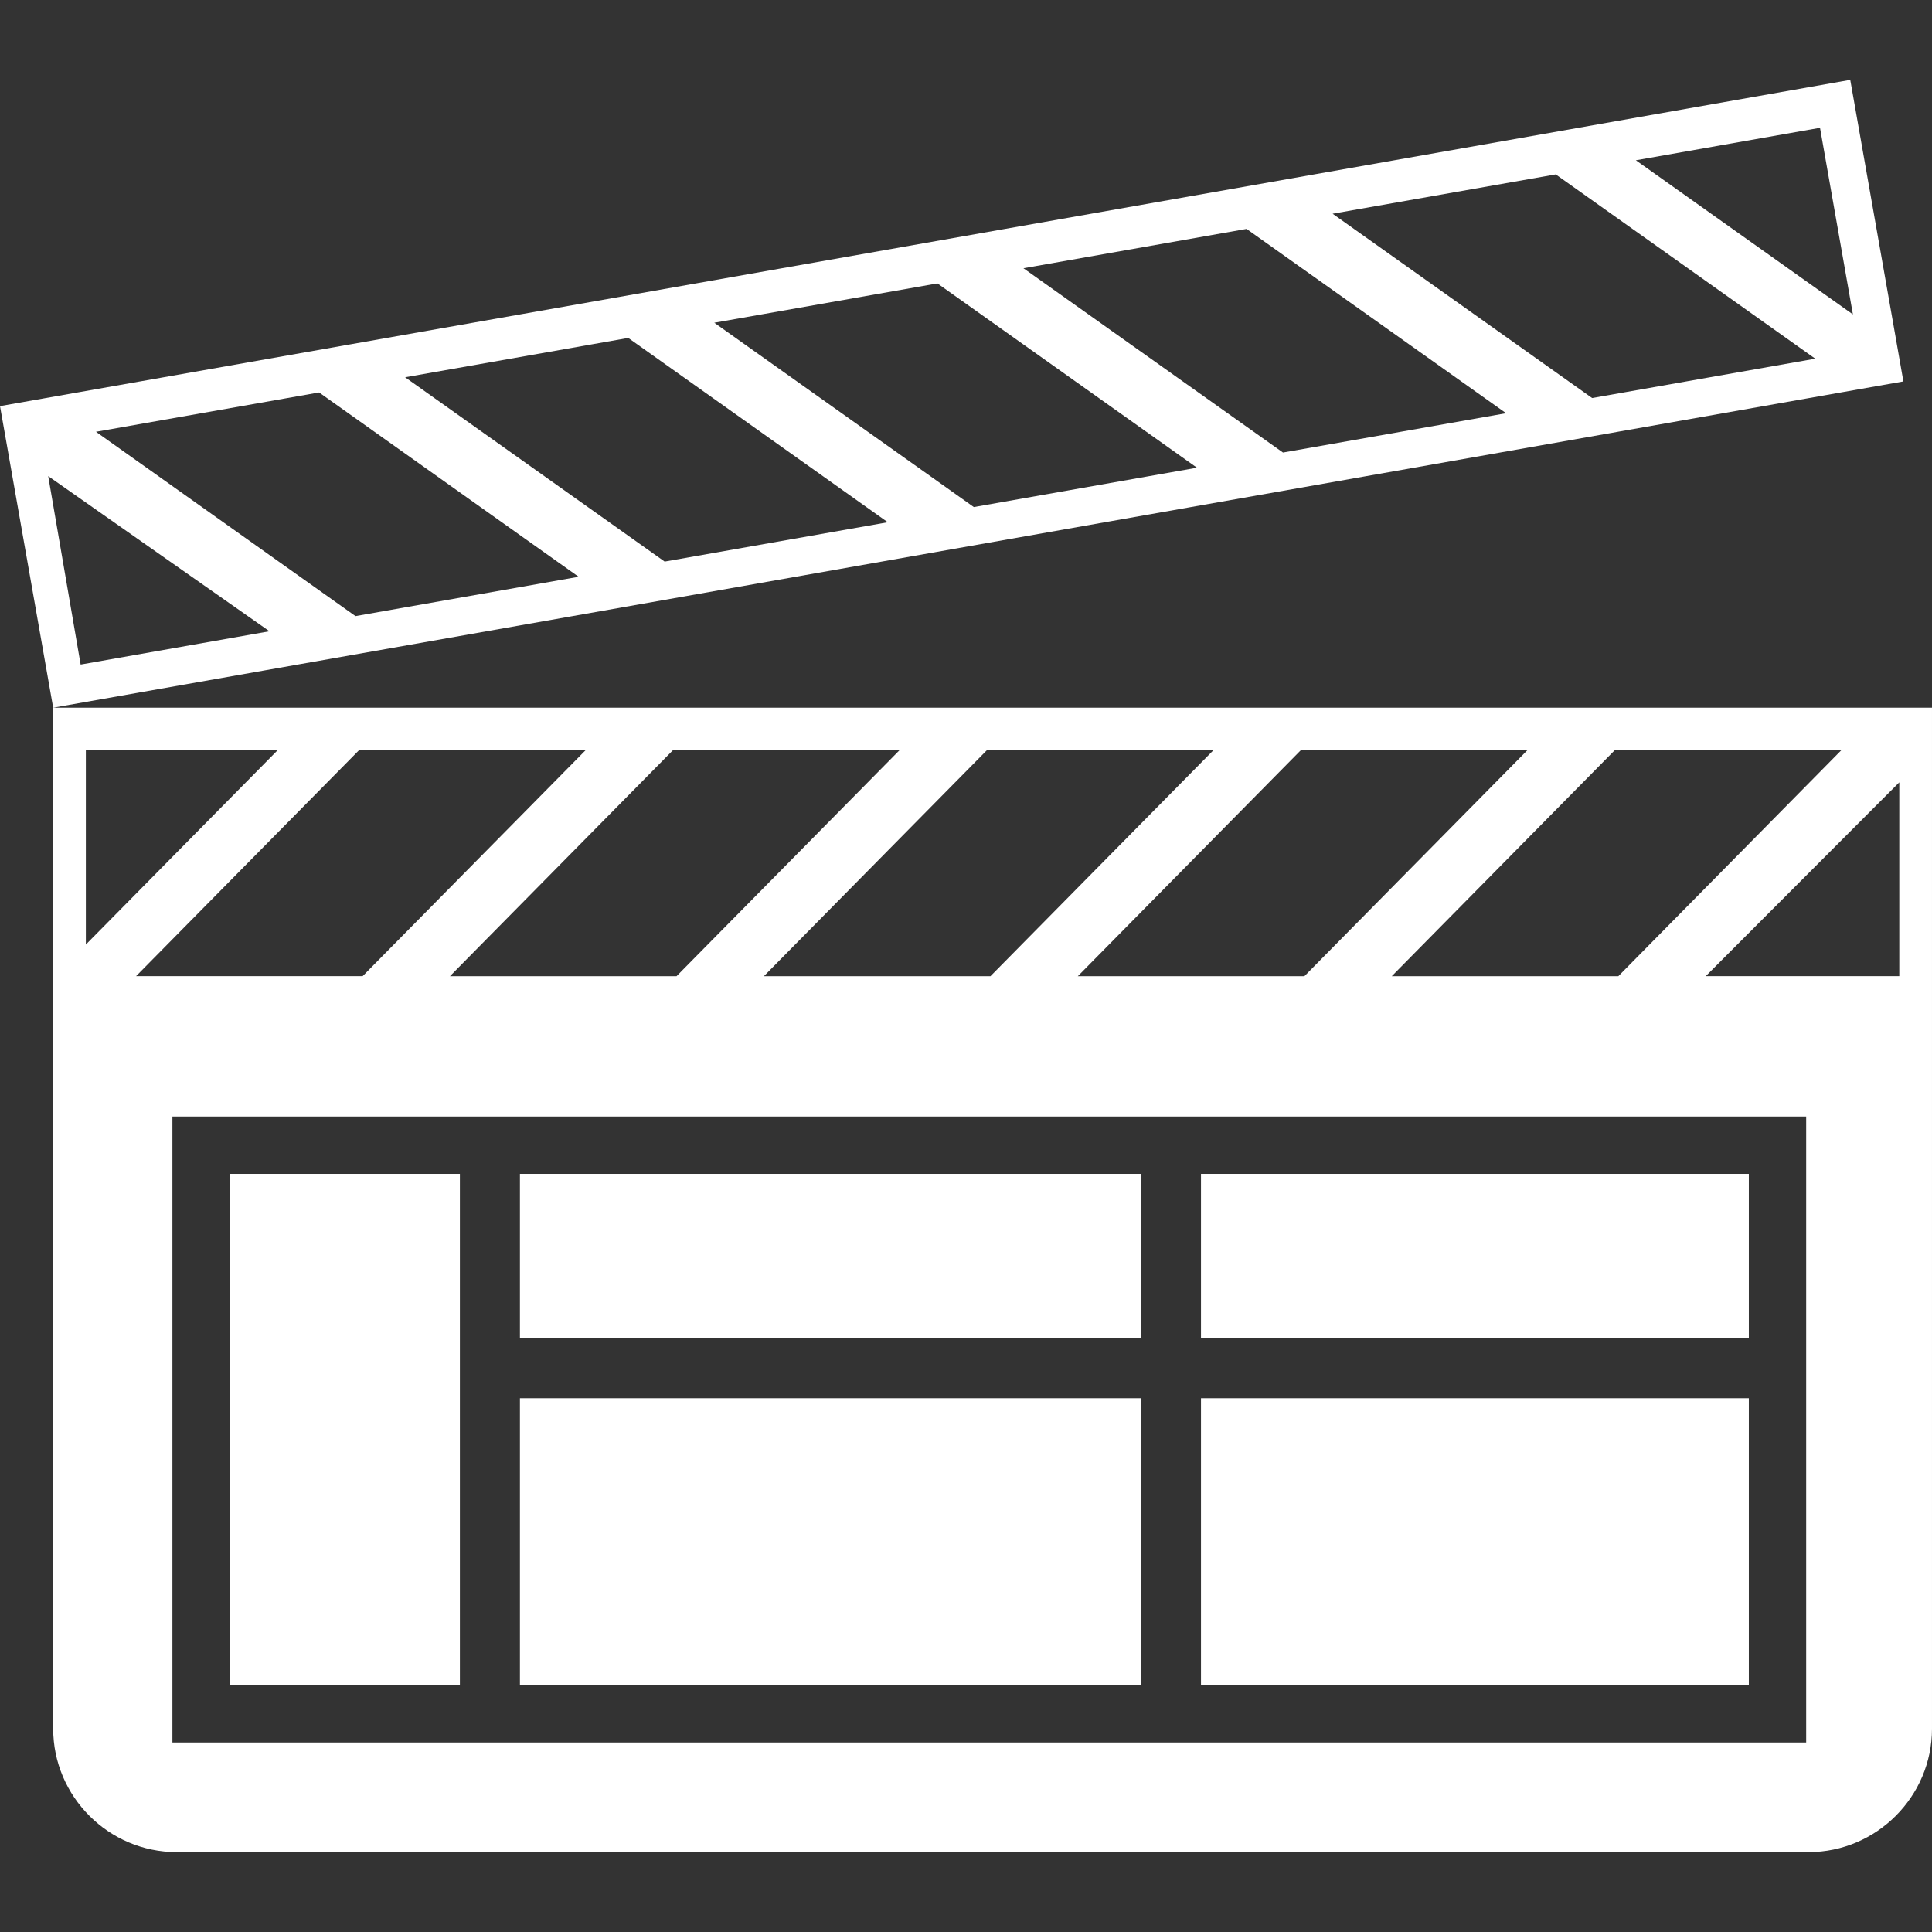 <?xml version="1.0" encoding="iso-8859-1"?>
<!-- Uploaded to: SVG Repo, www.svgrepo.com, Generator: SVG Repo Mixer Tools -->
<svg fill="#FFFFFF" version="1.1" id="Layer_1" xmlns="http://www.w3.org/2000/svg" xmlns:xlink="http://www.w3.org/1999/xlink" 
	 viewBox="0 0 356.859 356.859" xml:space="preserve">
<rect x="0" y="0" width="356.859" height="356.859" fill="#333333" stroke="none"/>
<g>
	<g>
		<path d="M9.849,130.711l341.726-60.257l-1.203-6.856l-8.612-48.845L0,75.016l1.347,7.629l7.265,41.216l1.208,6.856l0.005-0.001
			v188.596c0,12.534,10.255,22.794,22.794,22.794h301.445c12.534,0,22.794-10.255,22.794-22.794v-188.6H9.849z M336.174,23.606
			l6.077,34.468l-40.09-28.472L336.174,23.606z M287.36,32.212l47.939,34.043l-41.216,7.265l-47.939-34.043L287.36,32.212z
			 M230.252,42.283l47.939,34.043l-41.211,7.265l-47.939-34.043L230.252,42.283z M173.153,52.349l47.939,34.043l-41.216,7.265
			l-47.939-34.043L173.153,52.349z M116.045,62.42l47.939,34.043l-41.216,7.265L74.829,69.686L116.045,62.42z M58.941,72.492
			l47.939,34.043L65.664,113.8L17.725,79.757L58.941,72.492z M8.904,87.944L49.772,116.6l-34.877,6.149L8.904,87.944z
			 M340.224,138.458l-41.298,41.851h-41.851l41.298-41.851H340.224z M282.235,138.458l-41.298,41.851h-41.851l41.298-41.851H282.235
			z M224.246,138.458l-41.298,41.851h-41.846l41.298-41.851H224.246z M166.262,138.458l-41.298,41.851H83.113l41.298-41.851H166.262
			z M15.857,174.472v-36.014h35.538L15.857,174.472z M66.427,138.458h41.851L66.98,180.308H25.129L66.427,138.458z M333.619,321.856
			H31.846v-115.62h301.773V321.856z M350.817,180.308h-35.753l35.753-35.804V180.308z"/>
		<rect x="221.834" y="216.829" width="101.192" height="30.346"/>
		<rect x="221.834" y="258.266" width="101.192" height="52.997"/>
		<rect x="96.036" y="216.829" width="114.708" height="30.346"/>
		<rect x="42.44" y="216.829" width="42.506" height="94.433"/>
		<rect x="96.036" y="258.266" width="114.708" height="52.997"/>
	</g>
</g>
</svg>